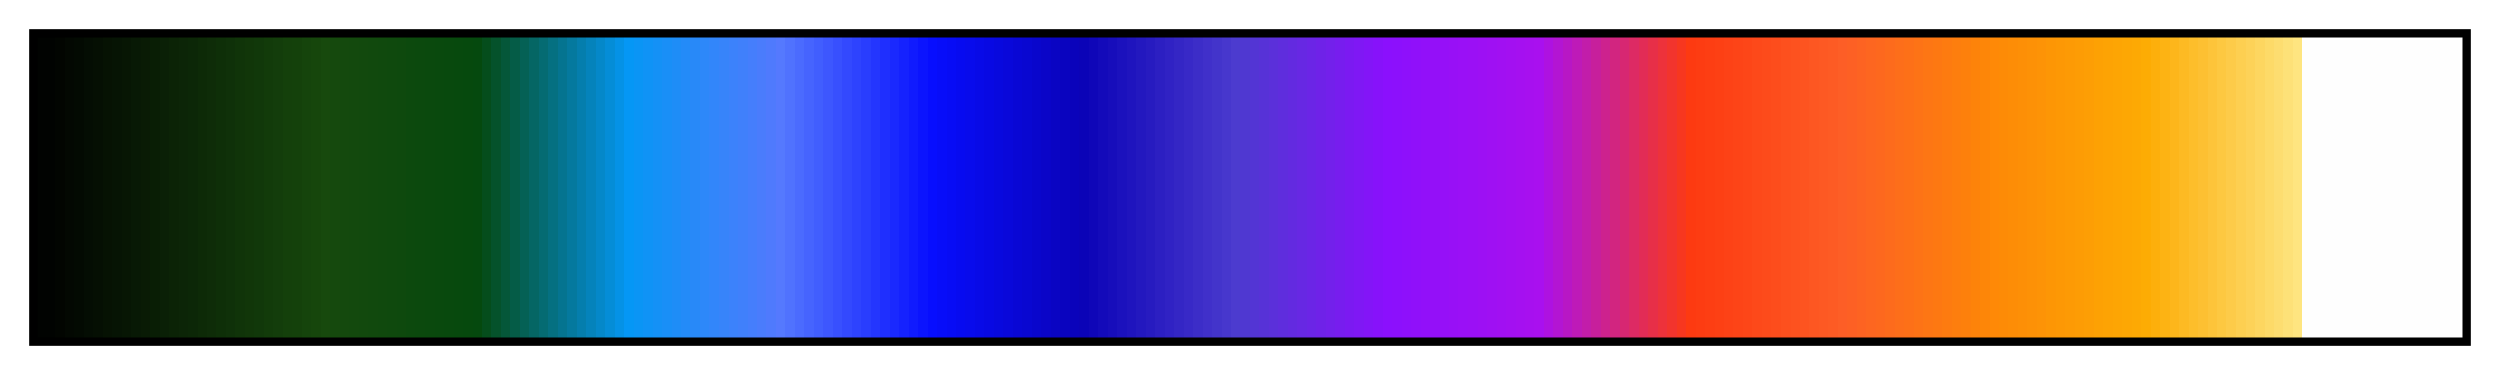 <?xml version="1.0" encoding="UTF-8"?>
<svg xmlns="http://www.w3.org/2000/svg" version="1.1" width="300px" height="45px" viewBox="0 0 300 45">
  <g>
    <defs>
      <linearGradient id="brain" gradientUnits="objectBoundingBox" spreadMethod="pad" x1="0%" x2="100%" y1="0%" y2="0%">
        <stop offset="0.00%" stop-color="rgb(1,3,1)" stop-opacity="1"/>
        <stop offset="0.39%" stop-color="rgb(1,3,1)" stop-opacity="1"/>
        <stop offset="0.78%" stop-color="rgb(1,3,1)" stop-opacity="1"/>
        <stop offset="0.78%" stop-color="rgb(2,5,1)" stop-opacity="1"/>
        <stop offset="1.17%" stop-color="rgb(2,5,1)" stop-opacity="1"/>
        <stop offset="1.17%" stop-color="rgb(3,8,2)" stop-opacity="1"/>
        <stop offset="1.56%" stop-color="rgb(3,8,2)" stop-opacity="1"/>
        <stop offset="1.56%" stop-color="rgb(3,10,2)" stop-opacity="1"/>
        <stop offset="1.95%" stop-color="rgb(3,10,2)" stop-opacity="1"/>
        <stop offset="1.95%" stop-color="rgb(4,13,3)" stop-opacity="1"/>
        <stop offset="2.34%" stop-color="rgb(4,13,3)" stop-opacity="1"/>
        <stop offset="2.34%" stop-color="rgb(5,15,3)" stop-opacity="1"/>
        <stop offset="2.73%" stop-color="rgb(5,15,3)" stop-opacity="1"/>
        <stop offset="2.73%" stop-color="rgb(6,18,3)" stop-opacity="1"/>
        <stop offset="3.12%" stop-color="rgb(6,18,3)" stop-opacity="1"/>
        <stop offset="3.12%" stop-color="rgb(6,20,4)" stop-opacity="1"/>
        <stop offset="3.52%" stop-color="rgb(6,20,4)" stop-opacity="1"/>
        <stop offset="3.52%" stop-color="rgb(7,22,4)" stop-opacity="1"/>
        <stop offset="3.91%" stop-color="rgb(7,22,4)" stop-opacity="1"/>
        <stop offset="3.91%" stop-color="rgb(8,25,5)" stop-opacity="1"/>
        <stop offset="4.30%" stop-color="rgb(8,25,5)" stop-opacity="1"/>
        <stop offset="4.30%" stop-color="rgb(9,27,5)" stop-opacity="1"/>
        <stop offset="4.69%" stop-color="rgb(9,27,5)" stop-opacity="1"/>
        <stop offset="4.69%" stop-color="rgb(9,30,5)" stop-opacity="1"/>
        <stop offset="5.08%" stop-color="rgb(9,30,5)" stop-opacity="1"/>
        <stop offset="5.08%" stop-color="rgb(10,32,6)" stop-opacity="1"/>
        <stop offset="5.47%" stop-color="rgb(10,32,6)" stop-opacity="1"/>
        <stop offset="5.47%" stop-color="rgb(11,35,6)" stop-opacity="1"/>
        <stop offset="5.86%" stop-color="rgb(11,35,6)" stop-opacity="1"/>
        <stop offset="5.86%" stop-color="rgb(12,37,7)" stop-opacity="1"/>
        <stop offset="6.25%" stop-color="rgb(12,37,7)" stop-opacity="1"/>
        <stop offset="6.25%" stop-color="rgb(12,39,7)" stop-opacity="1"/>
        <stop offset="6.64%" stop-color="rgb(12,39,7)" stop-opacity="1"/>
        <stop offset="6.64%" stop-color="rgb(13,42,7)" stop-opacity="1"/>
        <stop offset="7.03%" stop-color="rgb(13,42,7)" stop-opacity="1"/>
        <stop offset="7.03%" stop-color="rgb(14,44,8)" stop-opacity="1"/>
        <stop offset="7.42%" stop-color="rgb(14,44,8)" stop-opacity="1"/>
        <stop offset="7.42%" stop-color="rgb(14,47,8)" stop-opacity="1"/>
        <stop offset="7.81%" stop-color="rgb(14,47,8)" stop-opacity="1"/>
        <stop offset="7.81%" stop-color="rgb(15,49,9)" stop-opacity="1"/>
        <stop offset="8.20%" stop-color="rgb(15,49,9)" stop-opacity="1"/>
        <stop offset="8.20%" stop-color="rgb(16,52,9)" stop-opacity="1"/>
        <stop offset="8.59%" stop-color="rgb(16,52,9)" stop-opacity="1"/>
        <stop offset="8.59%" stop-color="rgb(17,54,9)" stop-opacity="1"/>
        <stop offset="8.98%" stop-color="rgb(17,54,9)" stop-opacity="1"/>
        <stop offset="8.98%" stop-color="rgb(17,56,10)" stop-opacity="1"/>
        <stop offset="9.38%" stop-color="rgb(17,56,10)" stop-opacity="1"/>
        <stop offset="9.38%" stop-color="rgb(18,59,10)" stop-opacity="1"/>
        <stop offset="9.77%" stop-color="rgb(18,59,10)" stop-opacity="1"/>
        <stop offset="9.77%" stop-color="rgb(19,61,11)" stop-opacity="1"/>
        <stop offset="10.16%" stop-color="rgb(19,61,11)" stop-opacity="1"/>
        <stop offset="10.16%" stop-color="rgb(20,64,11)" stop-opacity="1"/>
        <stop offset="10.55%" stop-color="rgb(20,64,11)" stop-opacity="1"/>
        <stop offset="10.55%" stop-color="rgb(20,65,11)" stop-opacity="1"/>
        <stop offset="10.94%" stop-color="rgb(20,65,11)" stop-opacity="1"/>
        <stop offset="10.94%" stop-color="rgb(21,68,12)" stop-opacity="1"/>
        <stop offset="11.33%" stop-color="rgb(21,68,12)" stop-opacity="1"/>
        <stop offset="11.33%" stop-color="rgb(22,70,12)" stop-opacity="1"/>
        <stop offset="11.72%" stop-color="rgb(22,70,12)" stop-opacity="1"/>
        <stop offset="11.72%" stop-color="rgb(23,73,13)" stop-opacity="1"/>
        <stop offset="12.11%" stop-color="rgb(23,73,13)" stop-opacity="1"/>
        <stop offset="12.11%" stop-color="rgb(21,73,13)" stop-opacity="1"/>
        <stop offset="12.50%" stop-color="rgb(21,73,13)" stop-opacity="1"/>
        <stop offset="12.50%" stop-color="rgb(20,73,13)" stop-opacity="1"/>
        <stop offset="12.89%" stop-color="rgb(20,73,13)" stop-opacity="1"/>
        <stop offset="12.89%" stop-color="rgb(19,73,13)" stop-opacity="1"/>
        <stop offset="13.28%" stop-color="rgb(19,73,13)" stop-opacity="1"/>
        <stop offset="13.28%" stop-color="rgb(18,73,13)" stop-opacity="1"/>
        <stop offset="13.67%" stop-color="rgb(18,73,13)" stop-opacity="1"/>
        <stop offset="13.67%" stop-color="rgb(17,73,13)" stop-opacity="1"/>
        <stop offset="14.06%" stop-color="rgb(17,73,13)" stop-opacity="1"/>
        <stop offset="14.06%" stop-color="rgb(16,73,13)" stop-opacity="1"/>
        <stop offset="14.45%" stop-color="rgb(16,73,13)" stop-opacity="1"/>
        <stop offset="14.45%" stop-color="rgb(15,73,13)" stop-opacity="1"/>
        <stop offset="14.84%" stop-color="rgb(15,73,13)" stop-opacity="1"/>
        <stop offset="14.84%" stop-color="rgb(14,73,13)" stop-opacity="1"/>
        <stop offset="15.23%" stop-color="rgb(14,73,13)" stop-opacity="1"/>
        <stop offset="15.23%" stop-color="rgb(12,73,13)" stop-opacity="1"/>
        <stop offset="15.62%" stop-color="rgb(12,73,13)" stop-opacity="1"/>
        <stop offset="15.62%" stop-color="rgb(11,73,13)" stop-opacity="1"/>
        <stop offset="16.02%" stop-color="rgb(11,73,13)" stop-opacity="1"/>
        <stop offset="16.02%" stop-color="rgb(10,73,13)" stop-opacity="1"/>
        <stop offset="16.41%" stop-color="rgb(10,73,13)" stop-opacity="1"/>
        <stop offset="16.41%" stop-color="rgb(9,73,13)" stop-opacity="1"/>
        <stop offset="16.80%" stop-color="rgb(9,73,13)" stop-opacity="1"/>
        <stop offset="16.80%" stop-color="rgb(8,73,13)" stop-opacity="1"/>
        <stop offset="17.19%" stop-color="rgb(8,73,13)" stop-opacity="1"/>
        <stop offset="17.19%" stop-color="rgb(7,73,13)" stop-opacity="1"/>
        <stop offset="17.58%" stop-color="rgb(7,73,13)" stop-opacity="1"/>
        <stop offset="17.58%" stop-color="rgb(6,73,13)" stop-opacity="1"/>
        <stop offset="17.97%" stop-color="rgb(6,73,13)" stop-opacity="1"/>
        <stop offset="17.97%" stop-color="rgb(5,73,14)" stop-opacity="1"/>
        <stop offset="18.36%" stop-color="rgb(5,73,14)" stop-opacity="1"/>
        <stop offset="18.36%" stop-color="rgb(5,77,28)" stop-opacity="1"/>
        <stop offset="18.75%" stop-color="rgb(5,77,28)" stop-opacity="1"/>
        <stop offset="18.75%" stop-color="rgb(5,82,43)" stop-opacity="1"/>
        <stop offset="19.14%" stop-color="rgb(5,82,43)" stop-opacity="1"/>
        <stop offset="19.14%" stop-color="rgb(5,87,57)" stop-opacity="1"/>
        <stop offset="19.53%" stop-color="rgb(5,87,57)" stop-opacity="1"/>
        <stop offset="19.53%" stop-color="rgb(5,92,71)" stop-opacity="1"/>
        <stop offset="19.92%" stop-color="rgb(5,92,71)" stop-opacity="1"/>
        <stop offset="19.92%" stop-color="rgb(5,97,85)" stop-opacity="1"/>
        <stop offset="20.31%" stop-color="rgb(5,97,85)" stop-opacity="1"/>
        <stop offset="20.31%" stop-color="rgb(5,102,100)" stop-opacity="1"/>
        <stop offset="20.70%" stop-color="rgb(5,102,100)" stop-opacity="1"/>
        <stop offset="20.70%" stop-color="rgb(5,107,114)" stop-opacity="1"/>
        <stop offset="21.09%" stop-color="rgb(5,107,114)" stop-opacity="1"/>
        <stop offset="21.09%" stop-color="rgb(5,112,129)" stop-opacity="1"/>
        <stop offset="21.48%" stop-color="rgb(5,112,129)" stop-opacity="1"/>
        <stop offset="21.48%" stop-color="rgb(5,116,144)" stop-opacity="1"/>
        <stop offset="21.88%" stop-color="rgb(5,116,144)" stop-opacity="1"/>
        <stop offset="21.88%" stop-color="rgb(5,121,158)" stop-opacity="1"/>
        <stop offset="22.27%" stop-color="rgb(5,121,158)" stop-opacity="1"/>
        <stop offset="22.27%" stop-color="rgb(5,126,173)" stop-opacity="1"/>
        <stop offset="22.66%" stop-color="rgb(5,126,173)" stop-opacity="1"/>
        <stop offset="22.66%" stop-color="rgb(5,131,187)" stop-opacity="1"/>
        <stop offset="23.05%" stop-color="rgb(5,131,187)" stop-opacity="1"/>
        <stop offset="23.05%" stop-color="rgb(5,136,201)" stop-opacity="1"/>
        <stop offset="23.44%" stop-color="rgb(5,136,201)" stop-opacity="1"/>
        <stop offset="23.44%" stop-color="rgb(5,141,215)" stop-opacity="1"/>
        <stop offset="23.83%" stop-color="rgb(5,141,215)" stop-opacity="1"/>
        <stop offset="23.83%" stop-color="rgb(5,146,230)" stop-opacity="1"/>
        <stop offset="24.22%" stop-color="rgb(5,146,230)" stop-opacity="1"/>
        <stop offset="24.22%" stop-color="rgb(5,151,245)" stop-opacity="1"/>
        <stop offset="24.61%" stop-color="rgb(5,151,245)" stop-opacity="1"/>
        <stop offset="24.61%" stop-color="rgb(10,149,245)" stop-opacity="1"/>
        <stop offset="25.00%" stop-color="rgb(10,149,245)" stop-opacity="1"/>
        <stop offset="25.00%" stop-color="rgb(15,147,246)" stop-opacity="1"/>
        <stop offset="25.39%" stop-color="rgb(15,147,246)" stop-opacity="1"/>
        <stop offset="25.39%" stop-color="rgb(20,145,246)" stop-opacity="1"/>
        <stop offset="25.78%" stop-color="rgb(20,145,246)" stop-opacity="1"/>
        <stop offset="25.78%" stop-color="rgb(25,143,247)" stop-opacity="1"/>
        <stop offset="26.17%" stop-color="rgb(25,143,247)" stop-opacity="1"/>
        <stop offset="26.17%" stop-color="rgb(30,141,247)" stop-opacity="1"/>
        <stop offset="26.56%" stop-color="rgb(30,141,247)" stop-opacity="1"/>
        <stop offset="26.56%" stop-color="rgb(35,139,248)" stop-opacity="1"/>
        <stop offset="26.95%" stop-color="rgb(35,139,248)" stop-opacity="1"/>
        <stop offset="26.95%" stop-color="rgb(40,137,248)" stop-opacity="1"/>
        <stop offset="27.34%" stop-color="rgb(40,137,248)" stop-opacity="1"/>
        <stop offset="27.34%" stop-color="rgb(45,136,249)" stop-opacity="1"/>
        <stop offset="27.73%" stop-color="rgb(45,136,249)" stop-opacity="1"/>
        <stop offset="27.73%" stop-color="rgb(50,134,250)" stop-opacity="1"/>
        <stop offset="28.12%" stop-color="rgb(50,134,250)" stop-opacity="1"/>
        <stop offset="28.12%" stop-color="rgb(55,132,250)" stop-opacity="1"/>
        <stop offset="28.52%" stop-color="rgb(55,132,250)" stop-opacity="1"/>
        <stop offset="28.52%" stop-color="rgb(60,130,251)" stop-opacity="1"/>
        <stop offset="28.91%" stop-color="rgb(60,130,251)" stop-opacity="1"/>
        <stop offset="28.91%" stop-color="rgb(64,128,251)" stop-opacity="1"/>
        <stop offset="29.30%" stop-color="rgb(64,128,251)" stop-opacity="1"/>
        <stop offset="29.30%" stop-color="rgb(69,126,252)" stop-opacity="1"/>
        <stop offset="29.69%" stop-color="rgb(69,126,252)" stop-opacity="1"/>
        <stop offset="29.69%" stop-color="rgb(74,124,252)" stop-opacity="1"/>
        <stop offset="30.08%" stop-color="rgb(74,124,252)" stop-opacity="1"/>
        <stop offset="30.08%" stop-color="rgb(79,122,253)" stop-opacity="1"/>
        <stop offset="30.47%" stop-color="rgb(79,122,253)" stop-opacity="1"/>
        <stop offset="30.47%" stop-color="rgb(85,121,254)" stop-opacity="1"/>
        <stop offset="30.86%" stop-color="rgb(85,121,254)" stop-opacity="1"/>
        <stop offset="30.86%" stop-color="rgb(80,114,254)" stop-opacity="1"/>
        <stop offset="31.25%" stop-color="rgb(80,114,254)" stop-opacity="1"/>
        <stop offset="31.25%" stop-color="rgb(75,107,254)" stop-opacity="1"/>
        <stop offset="31.64%" stop-color="rgb(75,107,254)" stop-opacity="1"/>
        <stop offset="31.64%" stop-color="rgb(70,100,254)" stop-opacity="1"/>
        <stop offset="32.03%" stop-color="rgb(70,100,254)" stop-opacity="1"/>
        <stop offset="32.03%" stop-color="rgb(65,94,254)" stop-opacity="1"/>
        <stop offset="32.42%" stop-color="rgb(65,94,254)" stop-opacity="1"/>
        <stop offset="32.42%" stop-color="rgb(61,87,254)" stop-opacity="1"/>
        <stop offset="32.81%" stop-color="rgb(61,87,254)" stop-opacity="1"/>
        <stop offset="32.81%" stop-color="rgb(56,80,254)" stop-opacity="1"/>
        <stop offset="33.20%" stop-color="rgb(56,80,254)" stop-opacity="1"/>
        <stop offset="33.20%" stop-color="rgb(51,73,254)" stop-opacity="1"/>
        <stop offset="33.59%" stop-color="rgb(51,73,254)" stop-opacity="1"/>
        <stop offset="33.59%" stop-color="rgb(46,67,254)" stop-opacity="1"/>
        <stop offset="33.98%" stop-color="rgb(46,67,254)" stop-opacity="1"/>
        <stop offset="33.98%" stop-color="rgb(41,61,254)" stop-opacity="1"/>
        <stop offset="34.38%" stop-color="rgb(41,61,254)" stop-opacity="1"/>
        <stop offset="34.38%" stop-color="rgb(36,54,254)" stop-opacity="1"/>
        <stop offset="34.77%" stop-color="rgb(36,54,254)" stop-opacity="1"/>
        <stop offset="34.77%" stop-color="rgb(31,47,254)" stop-opacity="1"/>
        <stop offset="35.16%" stop-color="rgb(31,47,254)" stop-opacity="1"/>
        <stop offset="35.16%" stop-color="rgb(26,41,254)" stop-opacity="1"/>
        <stop offset="35.55%" stop-color="rgb(26,41,254)" stop-opacity="1"/>
        <stop offset="35.55%" stop-color="rgb(21,34,254)" stop-opacity="1"/>
        <stop offset="35.94%" stop-color="rgb(21,34,254)" stop-opacity="1"/>
        <stop offset="35.94%" stop-color="rgb(16,27,254)" stop-opacity="1"/>
        <stop offset="36.33%" stop-color="rgb(16,27,254)" stop-opacity="1"/>
        <stop offset="36.33%" stop-color="rgb(11,20,254)" stop-opacity="1"/>
        <stop offset="36.72%" stop-color="rgb(11,20,254)" stop-opacity="1"/>
        <stop offset="36.72%" stop-color="rgb(7,14,254)" stop-opacity="1"/>
        <stop offset="37.11%" stop-color="rgb(7,14,254)" stop-opacity="1"/>
        <stop offset="37.11%" stop-color="rgb(7,13,249)" stop-opacity="1"/>
        <stop offset="37.50%" stop-color="rgb(7,13,249)" stop-opacity="1"/>
        <stop offset="37.50%" stop-color="rgb(7,12,245)" stop-opacity="1"/>
        <stop offset="37.89%" stop-color="rgb(7,12,245)" stop-opacity="1"/>
        <stop offset="37.89%" stop-color="rgb(7,11,240)" stop-opacity="1"/>
        <stop offset="38.28%" stop-color="rgb(7,11,240)" stop-opacity="1"/>
        <stop offset="38.28%" stop-color="rgb(8,11,236)" stop-opacity="1"/>
        <stop offset="38.67%" stop-color="rgb(8,11,236)" stop-opacity="1"/>
        <stop offset="38.67%" stop-color="rgb(8,10,231)" stop-opacity="1"/>
        <stop offset="39.06%" stop-color="rgb(8,10,231)" stop-opacity="1"/>
        <stop offset="39.06%" stop-color="rgb(8,9,227)" stop-opacity="1"/>
        <stop offset="39.45%" stop-color="rgb(8,9,227)" stop-opacity="1"/>
        <stop offset="39.45%" stop-color="rgb(8,9,222)" stop-opacity="1"/>
        <stop offset="39.84%" stop-color="rgb(8,9,222)" stop-opacity="1"/>
        <stop offset="39.84%" stop-color="rgb(9,8,218)" stop-opacity="1"/>
        <stop offset="40.23%" stop-color="rgb(9,8,218)" stop-opacity="1"/>
        <stop offset="40.23%" stop-color="rgb(9,7,213)" stop-opacity="1"/>
        <stop offset="40.62%" stop-color="rgb(9,7,213)" stop-opacity="1"/>
        <stop offset="40.62%" stop-color="rgb(9,7,209)" stop-opacity="1"/>
        <stop offset="41.02%" stop-color="rgb(9,7,209)" stop-opacity="1"/>
        <stop offset="41.02%" stop-color="rgb(9,6,204)" stop-opacity="1"/>
        <stop offset="41.41%" stop-color="rgb(9,6,204)" stop-opacity="1"/>
        <stop offset="41.41%" stop-color="rgb(10,5,200)" stop-opacity="1"/>
        <stop offset="41.80%" stop-color="rgb(10,5,200)" stop-opacity="1"/>
        <stop offset="41.80%" stop-color="rgb(10,5,195)" stop-opacity="1"/>
        <stop offset="42.19%" stop-color="rgb(10,5,195)" stop-opacity="1"/>
        <stop offset="42.19%" stop-color="rgb(10,4,191)" stop-opacity="1"/>
        <stop offset="42.58%" stop-color="rgb(10,4,191)" stop-opacity="1"/>
        <stop offset="42.58%" stop-color="rgb(10,3,187)" stop-opacity="1"/>
        <stop offset="42.97%" stop-color="rgb(10,3,187)" stop-opacity="1"/>
        <stop offset="42.97%" stop-color="rgb(11,3,183)" stop-opacity="1"/>
        <stop offset="43.36%" stop-color="rgb(11,3,183)" stop-opacity="1"/>
        <stop offset="43.36%" stop-color="rgb(15,6,184)" stop-opacity="1"/>
        <stop offset="43.75%" stop-color="rgb(15,6,184)" stop-opacity="1"/>
        <stop offset="43.75%" stop-color="rgb(19,10,186)" stop-opacity="1"/>
        <stop offset="44.14%" stop-color="rgb(19,10,186)" stop-opacity="1"/>
        <stop offset="44.14%" stop-color="rgb(23,13,187)" stop-opacity="1"/>
        <stop offset="44.53%" stop-color="rgb(23,13,187)" stop-opacity="1"/>
        <stop offset="44.53%" stop-color="rgb(27,17,189)" stop-opacity="1"/>
        <stop offset="44.92%" stop-color="rgb(27,17,189)" stop-opacity="1"/>
        <stop offset="44.92%" stop-color="rgb(31,20,190)" stop-opacity="1"/>
        <stop offset="45.31%" stop-color="rgb(31,20,190)" stop-opacity="1"/>
        <stop offset="45.31%" stop-color="rgb(35,24,191)" stop-opacity="1"/>
        <stop offset="45.70%" stop-color="rgb(35,24,191)" stop-opacity="1"/>
        <stop offset="45.70%" stop-color="rgb(39,27,192)" stop-opacity="1"/>
        <stop offset="46.09%" stop-color="rgb(39,27,192)" stop-opacity="1"/>
        <stop offset="46.09%" stop-color="rgb(44,31,194)" stop-opacity="1"/>
        <stop offset="46.48%" stop-color="rgb(44,31,194)" stop-opacity="1"/>
        <stop offset="46.48%" stop-color="rgb(48,34,196)" stop-opacity="1"/>
        <stop offset="46.88%" stop-color="rgb(48,34,196)" stop-opacity="1"/>
        <stop offset="46.88%" stop-color="rgb(52,38,197)" stop-opacity="1"/>
        <stop offset="47.27%" stop-color="rgb(52,38,197)" stop-opacity="1"/>
        <stop offset="47.27%" stop-color="rgb(56,41,199)" stop-opacity="1"/>
        <stop offset="47.66%" stop-color="rgb(56,41,199)" stop-opacity="1"/>
        <stop offset="47.66%" stop-color="rgb(60,45,200)" stop-opacity="1"/>
        <stop offset="48.05%" stop-color="rgb(60,45,200)" stop-opacity="1"/>
        <stop offset="48.05%" stop-color="rgb(64,48,202)" stop-opacity="1"/>
        <stop offset="48.44%" stop-color="rgb(64,48,202)" stop-opacity="1"/>
        <stop offset="48.44%" stop-color="rgb(67,52,203)" stop-opacity="1"/>
        <stop offset="48.83%" stop-color="rgb(67,52,203)" stop-opacity="1"/>
        <stop offset="48.83%" stop-color="rgb(71,55,205)" stop-opacity="1"/>
        <stop offset="49.22%" stop-color="rgb(71,55,205)" stop-opacity="1"/>
        <stop offset="49.22%" stop-color="rgb(76,59,207)" stop-opacity="1"/>
        <stop offset="49.61%" stop-color="rgb(76,59,207)" stop-opacity="1"/>
        <stop offset="49.61%" stop-color="rgb(79,56,209)" stop-opacity="1"/>
        <stop offset="50.00%" stop-color="rgb(79,56,209)" stop-opacity="1"/>
        <stop offset="50.00%" stop-color="rgb(83,53,212)" stop-opacity="1"/>
        <stop offset="50.39%" stop-color="rgb(83,53,212)" stop-opacity="1"/>
        <stop offset="50.39%" stop-color="rgb(87,50,215)" stop-opacity="1"/>
        <stop offset="50.78%" stop-color="rgb(87,50,215)" stop-opacity="1"/>
        <stop offset="50.78%" stop-color="rgb(91,48,218)" stop-opacity="1"/>
        <stop offset="51.17%" stop-color="rgb(91,48,218)" stop-opacity="1"/>
        <stop offset="51.17%" stop-color="rgb(95,45,221)" stop-opacity="1"/>
        <stop offset="51.56%" stop-color="rgb(95,45,221)" stop-opacity="1"/>
        <stop offset="51.56%" stop-color="rgb(99,42,224)" stop-opacity="1"/>
        <stop offset="51.95%" stop-color="rgb(99,42,224)" stop-opacity="1"/>
        <stop offset="51.95%" stop-color="rgb(103,40,227)" stop-opacity="1"/>
        <stop offset="52.34%" stop-color="rgb(103,40,227)" stop-opacity="1"/>
        <stop offset="52.34%" stop-color="rgb(107,37,230)" stop-opacity="1"/>
        <stop offset="52.73%" stop-color="rgb(107,37,230)" stop-opacity="1"/>
        <stop offset="52.73%" stop-color="rgb(111,34,232)" stop-opacity="1"/>
        <stop offset="53.12%" stop-color="rgb(111,34,232)" stop-opacity="1"/>
        <stop offset="53.12%" stop-color="rgb(115,32,235)" stop-opacity="1"/>
        <stop offset="53.52%" stop-color="rgb(115,32,235)" stop-opacity="1"/>
        <stop offset="53.52%" stop-color="rgb(119,29,238)" stop-opacity="1"/>
        <stop offset="53.91%" stop-color="rgb(119,29,238)" stop-opacity="1"/>
        <stop offset="53.91%" stop-color="rgb(123,26,241)" stop-opacity="1"/>
        <stop offset="54.30%" stop-color="rgb(123,26,241)" stop-opacity="1"/>
        <stop offset="54.30%" stop-color="rgb(127,24,244)" stop-opacity="1"/>
        <stop offset="54.69%" stop-color="rgb(127,24,244)" stop-opacity="1"/>
        <stop offset="54.69%" stop-color="rgb(131,21,247)" stop-opacity="1"/>
        <stop offset="55.08%" stop-color="rgb(131,21,247)" stop-opacity="1"/>
        <stop offset="55.08%" stop-color="rgb(135,18,250)" stop-opacity="1"/>
        <stop offset="55.47%" stop-color="rgb(135,18,250)" stop-opacity="1"/>
        <stop offset="55.47%" stop-color="rgb(139,16,253)" stop-opacity="1"/>
        <stop offset="55.86%" stop-color="rgb(139,16,253)" stop-opacity="1"/>
        <stop offset="55.86%" stop-color="rgb(140,16,252)" stop-opacity="1"/>
        <stop offset="56.25%" stop-color="rgb(140,16,252)" stop-opacity="1"/>
        <stop offset="56.25%" stop-color="rgb(142,16,251)" stop-opacity="1"/>
        <stop offset="56.64%" stop-color="rgb(142,16,251)" stop-opacity="1"/>
        <stop offset="56.64%" stop-color="rgb(144,16,250)" stop-opacity="1"/>
        <stop offset="57.03%" stop-color="rgb(144,16,250)" stop-opacity="1"/>
        <stop offset="57.03%" stop-color="rgb(146,16,249)" stop-opacity="1"/>
        <stop offset="57.42%" stop-color="rgb(146,16,249)" stop-opacity="1"/>
        <stop offset="57.42%" stop-color="rgb(148,16,248)" stop-opacity="1"/>
        <stop offset="57.81%" stop-color="rgb(148,16,248)" stop-opacity="1"/>
        <stop offset="57.81%" stop-color="rgb(150,16,247)" stop-opacity="1"/>
        <stop offset="58.20%" stop-color="rgb(150,16,247)" stop-opacity="1"/>
        <stop offset="58.20%" stop-color="rgb(152,16,246)" stop-opacity="1"/>
        <stop offset="58.59%" stop-color="rgb(152,16,246)" stop-opacity="1"/>
        <stop offset="58.59%" stop-color="rgb(154,16,246)" stop-opacity="1"/>
        <stop offset="58.98%" stop-color="rgb(154,16,246)" stop-opacity="1"/>
        <stop offset="58.98%" stop-color="rgb(155,16,245)" stop-opacity="1"/>
        <stop offset="59.38%" stop-color="rgb(155,16,245)" stop-opacity="1"/>
        <stop offset="59.38%" stop-color="rgb(157,16,244)" stop-opacity="1"/>
        <stop offset="59.77%" stop-color="rgb(157,16,244)" stop-opacity="1"/>
        <stop offset="59.77%" stop-color="rgb(159,16,243)" stop-opacity="1"/>
        <stop offset="60.16%" stop-color="rgb(159,16,243)" stop-opacity="1"/>
        <stop offset="60.16%" stop-color="rgb(161,16,242)" stop-opacity="1"/>
        <stop offset="60.55%" stop-color="rgb(161,16,242)" stop-opacity="1"/>
        <stop offset="60.55%" stop-color="rgb(163,16,241)" stop-opacity="1"/>
        <stop offset="60.94%" stop-color="rgb(163,16,241)" stop-opacity="1"/>
        <stop offset="60.94%" stop-color="rgb(165,16,240)" stop-opacity="1"/>
        <stop offset="61.33%" stop-color="rgb(165,16,240)" stop-opacity="1"/>
        <stop offset="61.33%" stop-color="rgb(167,16,239)" stop-opacity="1"/>
        <stop offset="61.72%" stop-color="rgb(167,16,239)" stop-opacity="1"/>
        <stop offset="61.72%" stop-color="rgb(169,16,239)" stop-opacity="1"/>
        <stop offset="62.11%" stop-color="rgb(169,16,239)" stop-opacity="1"/>
        <stop offset="62.11%" stop-color="rgb(174,18,225)" stop-opacity="1"/>
        <stop offset="62.50%" stop-color="rgb(174,18,225)" stop-opacity="1"/>
        <stop offset="62.50%" stop-color="rgb(179,21,211)" stop-opacity="1"/>
        <stop offset="62.89%" stop-color="rgb(179,21,211)" stop-opacity="1"/>
        <stop offset="62.89%" stop-color="rgb(184,23,197)" stop-opacity="1"/>
        <stop offset="63.28%" stop-color="rgb(184,23,197)" stop-opacity="1"/>
        <stop offset="63.28%" stop-color="rgb(190,26,184)" stop-opacity="1"/>
        <stop offset="63.67%" stop-color="rgb(190,26,184)" stop-opacity="1"/>
        <stop offset="63.67%" stop-color="rgb(194,29,170)" stop-opacity="1"/>
        <stop offset="64.06%" stop-color="rgb(194,29,170)" stop-opacity="1"/>
        <stop offset="64.06%" stop-color="rgb(199,31,156)" stop-opacity="1"/>
        <stop offset="64.45%" stop-color="rgb(199,31,156)" stop-opacity="1"/>
        <stop offset="64.45%" stop-color="rgb(205,34,142)" stop-opacity="1"/>
        <stop offset="64.84%" stop-color="rgb(205,34,142)" stop-opacity="1"/>
        <stop offset="64.84%" stop-color="rgb(210,37,128)" stop-opacity="1"/>
        <stop offset="65.23%" stop-color="rgb(210,37,128)" stop-opacity="1"/>
        <stop offset="65.23%" stop-color="rgb(215,39,114)" stop-opacity="1"/>
        <stop offset="65.62%" stop-color="rgb(215,39,114)" stop-opacity="1"/>
        <stop offset="65.62%" stop-color="rgb(221,42,100)" stop-opacity="1"/>
        <stop offset="66.02%" stop-color="rgb(221,42,100)" stop-opacity="1"/>
        <stop offset="66.02%" stop-color="rgb(226,44,86)" stop-opacity="1"/>
        <stop offset="66.41%" stop-color="rgb(226,44,86)" stop-opacity="1"/>
        <stop offset="66.41%" stop-color="rgb(231,47,72)" stop-opacity="1"/>
        <stop offset="66.80%" stop-color="rgb(231,47,72)" stop-opacity="1"/>
        <stop offset="66.80%" stop-color="rgb(237,50,59)" stop-opacity="1"/>
        <stop offset="67.19%" stop-color="rgb(237,50,59)" stop-opacity="1"/>
        <stop offset="67.19%" stop-color="rgb(242,52,45)" stop-opacity="1"/>
        <stop offset="67.58%" stop-color="rgb(242,52,45)" stop-opacity="1"/>
        <stop offset="67.58%" stop-color="rgb(247,55,31)" stop-opacity="1"/>
        <stop offset="67.97%" stop-color="rgb(247,55,31)" stop-opacity="1"/>
        <stop offset="67.97%" stop-color="rgb(253,58,17)" stop-opacity="1"/>
        <stop offset="68.36%" stop-color="rgb(253,58,17)" stop-opacity="1"/>
        <stop offset="68.36%" stop-color="rgb(253,60,18)" stop-opacity="1"/>
        <stop offset="68.75%" stop-color="rgb(253,60,18)" stop-opacity="1"/>
        <stop offset="68.75%" stop-color="rgb(253,62,19)" stop-opacity="1"/>
        <stop offset="69.14%" stop-color="rgb(253,62,19)" stop-opacity="1"/>
        <stop offset="69.14%" stop-color="rgb(253,64,20)" stop-opacity="1"/>
        <stop offset="69.53%" stop-color="rgb(253,64,20)" stop-opacity="1"/>
        <stop offset="69.53%" stop-color="rgb(253,66,22)" stop-opacity="1"/>
        <stop offset="69.92%" stop-color="rgb(253,66,22)" stop-opacity="1"/>
        <stop offset="69.92%" stop-color="rgb(253,68,23)" stop-opacity="1"/>
        <stop offset="70.31%" stop-color="rgb(253,68,23)" stop-opacity="1"/>
        <stop offset="70.31%" stop-color="rgb(253,70,24)" stop-opacity="1"/>
        <stop offset="70.70%" stop-color="rgb(253,70,24)" stop-opacity="1"/>
        <stop offset="70.70%" stop-color="rgb(253,73,26)" stop-opacity="1"/>
        <stop offset="71.09%" stop-color="rgb(253,73,26)" stop-opacity="1"/>
        <stop offset="71.09%" stop-color="rgb(253,75,27)" stop-opacity="1"/>
        <stop offset="71.48%" stop-color="rgb(253,75,27)" stop-opacity="1"/>
        <stop offset="71.48%" stop-color="rgb(253,77,28)" stop-opacity="1"/>
        <stop offset="71.88%" stop-color="rgb(253,77,28)" stop-opacity="1"/>
        <stop offset="71.88%" stop-color="rgb(253,80,30)" stop-opacity="1"/>
        <stop offset="72.27%" stop-color="rgb(253,80,30)" stop-opacity="1"/>
        <stop offset="72.27%" stop-color="rgb(253,82,31)" stop-opacity="1"/>
        <stop offset="72.66%" stop-color="rgb(253,82,31)" stop-opacity="1"/>
        <stop offset="72.66%" stop-color="rgb(253,84,32)" stop-opacity="1"/>
        <stop offset="73.05%" stop-color="rgb(253,84,32)" stop-opacity="1"/>
        <stop offset="73.05%" stop-color="rgb(253,87,34)" stop-opacity="1"/>
        <stop offset="73.44%" stop-color="rgb(253,87,34)" stop-opacity="1"/>
        <stop offset="73.44%" stop-color="rgb(253,89,35)" stop-opacity="1"/>
        <stop offset="73.83%" stop-color="rgb(253,89,35)" stop-opacity="1"/>
        <stop offset="73.83%" stop-color="rgb(253,91,36)" stop-opacity="1"/>
        <stop offset="74.22%" stop-color="rgb(253,91,36)" stop-opacity="1"/>
        <stop offset="74.22%" stop-color="rgb(253,94,38)" stop-opacity="1"/>
        <stop offset="74.61%" stop-color="rgb(253,94,38)" stop-opacity="1"/>
        <stop offset="74.61%" stop-color="rgb(253,96,36)" stop-opacity="1"/>
        <stop offset="75.00%" stop-color="rgb(253,96,36)" stop-opacity="1"/>
        <stop offset="75.00%" stop-color="rgb(253,99,34)" stop-opacity="1"/>
        <stop offset="75.39%" stop-color="rgb(253,99,34)" stop-opacity="1"/>
        <stop offset="75.39%" stop-color="rgb(253,102,32)" stop-opacity="1"/>
        <stop offset="75.78%" stop-color="rgb(253,102,32)" stop-opacity="1"/>
        <stop offset="75.78%" stop-color="rgb(253,104,30)" stop-opacity="1"/>
        <stop offset="76.17%" stop-color="rgb(253,104,30)" stop-opacity="1"/>
        <stop offset="76.17%" stop-color="rgb(253,107,28)" stop-opacity="1"/>
        <stop offset="76.56%" stop-color="rgb(253,107,28)" stop-opacity="1"/>
        <stop offset="76.56%" stop-color="rgb(253,110,26)" stop-opacity="1"/>
        <stop offset="76.95%" stop-color="rgb(253,110,26)" stop-opacity="1"/>
        <stop offset="76.95%" stop-color="rgb(253,112,24)" stop-opacity="1"/>
        <stop offset="77.34%" stop-color="rgb(253,112,24)" stop-opacity="1"/>
        <stop offset="77.34%" stop-color="rgb(253,115,22)" stop-opacity="1"/>
        <stop offset="77.73%" stop-color="rgb(253,115,22)" stop-opacity="1"/>
        <stop offset="77.73%" stop-color="rgb(253,118,20)" stop-opacity="1"/>
        <stop offset="78.12%" stop-color="rgb(253,118,20)" stop-opacity="1"/>
        <stop offset="78.12%" stop-color="rgb(253,120,18)" stop-opacity="1"/>
        <stop offset="78.52%" stop-color="rgb(253,120,18)" stop-opacity="1"/>
        <stop offset="78.52%" stop-color="rgb(253,123,16)" stop-opacity="1"/>
        <stop offset="78.91%" stop-color="rgb(253,123,16)" stop-opacity="1"/>
        <stop offset="78.91%" stop-color="rgb(253,126,14)" stop-opacity="1"/>
        <stop offset="79.30%" stop-color="rgb(253,126,14)" stop-opacity="1"/>
        <stop offset="79.30%" stop-color="rgb(253,128,12)" stop-opacity="1"/>
        <stop offset="79.69%" stop-color="rgb(253,128,12)" stop-opacity="1"/>
        <stop offset="79.69%" stop-color="rgb(253,131,10)" stop-opacity="1"/>
        <stop offset="80.08%" stop-color="rgb(253,131,10)" stop-opacity="1"/>
        <stop offset="80.08%" stop-color="rgb(253,134,8)" stop-opacity="1"/>
        <stop offset="80.47%" stop-color="rgb(253,134,8)" stop-opacity="1"/>
        <stop offset="80.47%" stop-color="rgb(254,137,7)" stop-opacity="1"/>
        <stop offset="80.86%" stop-color="rgb(254,137,7)" stop-opacity="1"/>
        <stop offset="80.86%" stop-color="rgb(253,139,6)" stop-opacity="1"/>
        <stop offset="81.25%" stop-color="rgb(253,139,6)" stop-opacity="1"/>
        <stop offset="81.25%" stop-color="rgb(253,141,6)" stop-opacity="1"/>
        <stop offset="81.64%" stop-color="rgb(253,141,6)" stop-opacity="1"/>
        <stop offset="81.64%" stop-color="rgb(253,143,6)" stop-opacity="1"/>
        <stop offset="82.03%" stop-color="rgb(253,143,6)" stop-opacity="1"/>
        <stop offset="82.03%" stop-color="rgb(253,145,6)" stop-opacity="1"/>
        <stop offset="82.42%" stop-color="rgb(253,145,6)" stop-opacity="1"/>
        <stop offset="82.42%" stop-color="rgb(253,147,6)" stop-opacity="1"/>
        <stop offset="82.81%" stop-color="rgb(253,147,6)" stop-opacity="1"/>
        <stop offset="82.81%" stop-color="rgb(253,150,5)" stop-opacity="1"/>
        <stop offset="83.20%" stop-color="rgb(253,150,5)" stop-opacity="1"/>
        <stop offset="83.20%" stop-color="rgb(253,152,5)" stop-opacity="1"/>
        <stop offset="83.59%" stop-color="rgb(253,152,5)" stop-opacity="1"/>
        <stop offset="83.59%" stop-color="rgb(253,154,5)" stop-opacity="1"/>
        <stop offset="83.98%" stop-color="rgb(253,154,5)" stop-opacity="1"/>
        <stop offset="83.98%" stop-color="rgb(253,156,5)" stop-opacity="1"/>
        <stop offset="84.38%" stop-color="rgb(253,156,5)" stop-opacity="1"/>
        <stop offset="84.38%" stop-color="rgb(253,158,5)" stop-opacity="1"/>
        <stop offset="84.77%" stop-color="rgb(253,158,5)" stop-opacity="1"/>
        <stop offset="84.77%" stop-color="rgb(253,161,4)" stop-opacity="1"/>
        <stop offset="85.16%" stop-color="rgb(253,161,4)" stop-opacity="1"/>
        <stop offset="85.16%" stop-color="rgb(253,163,4)" stop-opacity="1"/>
        <stop offset="85.55%" stop-color="rgb(253,163,4)" stop-opacity="1"/>
        <stop offset="85.55%" stop-color="rgb(253,165,4)" stop-opacity="1"/>
        <stop offset="85.94%" stop-color="rgb(253,165,4)" stop-opacity="1"/>
        <stop offset="85.94%" stop-color="rgb(253,167,4)" stop-opacity="1"/>
        <stop offset="86.33%" stop-color="rgb(253,167,4)" stop-opacity="1"/>
        <stop offset="86.33%" stop-color="rgb(253,169,4)" stop-opacity="1"/>
        <stop offset="86.72%" stop-color="rgb(253,169,4)" stop-opacity="1"/>
        <stop offset="86.72%" stop-color="rgb(253,172,4)" stop-opacity="1"/>
        <stop offset="87.11%" stop-color="rgb(253,172,4)" stop-opacity="1"/>
        <stop offset="87.11%" stop-color="rgb(253,175,11)" stop-opacity="1"/>
        <stop offset="87.50%" stop-color="rgb(253,175,11)" stop-opacity="1"/>
        <stop offset="87.50%" stop-color="rgb(253,179,19)" stop-opacity="1"/>
        <stop offset="87.89%" stop-color="rgb(253,179,19)" stop-opacity="1"/>
        <stop offset="87.89%" stop-color="rgb(253,182,27)" stop-opacity="1"/>
        <stop offset="88.28%" stop-color="rgb(253,182,27)" stop-opacity="1"/>
        <stop offset="88.28%" stop-color="rgb(253,186,35)" stop-opacity="1"/>
        <stop offset="88.67%" stop-color="rgb(253,186,35)" stop-opacity="1"/>
        <stop offset="88.67%" stop-color="rgb(253,190,43)" stop-opacity="1"/>
        <stop offset="89.06%" stop-color="rgb(253,190,43)" stop-opacity="1"/>
        <stop offset="89.06%" stop-color="rgb(253,192,50)" stop-opacity="1"/>
        <stop offset="89.45%" stop-color="rgb(253,192,50)" stop-opacity="1"/>
        <stop offset="89.45%" stop-color="rgb(253,196,58)" stop-opacity="1"/>
        <stop offset="89.84%" stop-color="rgb(253,196,58)" stop-opacity="1"/>
        <stop offset="89.84%" stop-color="rgb(253,200,65)" stop-opacity="1"/>
        <stop offset="90.23%" stop-color="rgb(253,200,65)" stop-opacity="1"/>
        <stop offset="90.23%" stop-color="rgb(253,203,73)" stop-opacity="1"/>
        <stop offset="90.62%" stop-color="rgb(253,203,73)" stop-opacity="1"/>
        <stop offset="90.62%" stop-color="rgb(253,207,81)" stop-opacity="1"/>
        <stop offset="91.02%" stop-color="rgb(253,207,81)" stop-opacity="1"/>
        <stop offset="91.02%" stop-color="rgb(253,210,88)" stop-opacity="1"/>
        <stop offset="91.41%" stop-color="rgb(253,210,88)" stop-opacity="1"/>
        <stop offset="91.41%" stop-color="rgb(253,214,96)" stop-opacity="1"/>
        <stop offset="91.80%" stop-color="rgb(253,214,96)" stop-opacity="1"/>
        <stop offset="91.80%" stop-color="rgb(253,218,104)" stop-opacity="1"/>
        <stop offset="92.19%" stop-color="rgb(253,218,104)" stop-opacity="1"/>
        <stop offset="92.19%" stop-color="rgb(253,221,112)" stop-opacity="1"/>
        <stop offset="92.58%" stop-color="rgb(253,221,112)" stop-opacity="1"/>
        <stop offset="92.58%" stop-color="rgb(253,225,120)" stop-opacity="1"/>
        <stop offset="92.97%" stop-color="rgb(253,225,120)" stop-opacity="1"/>
        <stop offset="92.97%" stop-color="rgb(254,229,128)" stop-opacity="1"/>
        <stop offset="93.36%" stop-color="rgb(254,229,128)" stop-opacity="1"/>
        <stop offset="93.36%" stop-color="rgb(254,254,254)" stop-opacity="1"/>
        <stop offset="93.75%" stop-color="rgb(254,254,254)" stop-opacity="1"/>
        <stop offset="94.14%" stop-color="rgb(254,254,254)" stop-opacity="1"/>
        <stop offset="94.53%" stop-color="rgb(254,254,254)" stop-opacity="1"/>
        <stop offset="94.92%" stop-color="rgb(254,254,254)" stop-opacity="1"/>
        <stop offset="95.31%" stop-color="rgb(254,254,254)" stop-opacity="1"/>
        <stop offset="95.70%" stop-color="rgb(254,254,254)" stop-opacity="1"/>
        <stop offset="96.09%" stop-color="rgb(254,254,254)" stop-opacity="1"/>
        <stop offset="96.48%" stop-color="rgb(254,254,254)" stop-opacity="1"/>
        <stop offset="96.88%" stop-color="rgb(254,254,254)" stop-opacity="1"/>
        <stop offset="97.27%" stop-color="rgb(254,254,254)" stop-opacity="1"/>
        <stop offset="97.66%" stop-color="rgb(254,254,254)" stop-opacity="1"/>
        <stop offset="98.05%" stop-color="rgb(254,254,254)" stop-opacity="1"/>
        <stop offset="98.44%" stop-color="rgb(254,254,254)" stop-opacity="1"/>
        <stop offset="98.83%" stop-color="rgb(254,254,254)" stop-opacity="1"/>
        <stop offset="99.22%" stop-color="rgb(254,254,254)" stop-opacity="1"/>
        <stop offset="99.61%" stop-color="rgb(254,254,254)" stop-opacity="1"/>
        <stop offset="100.00%" stop-color="rgb(254,254,254)" stop-opacity="1"/>
      </linearGradient>
    </defs>
    <rect fill="url(#brain)" x="4" y="4" width="292" height="37" stroke="black" stroke-width="1"/>
  </g>
</svg>
